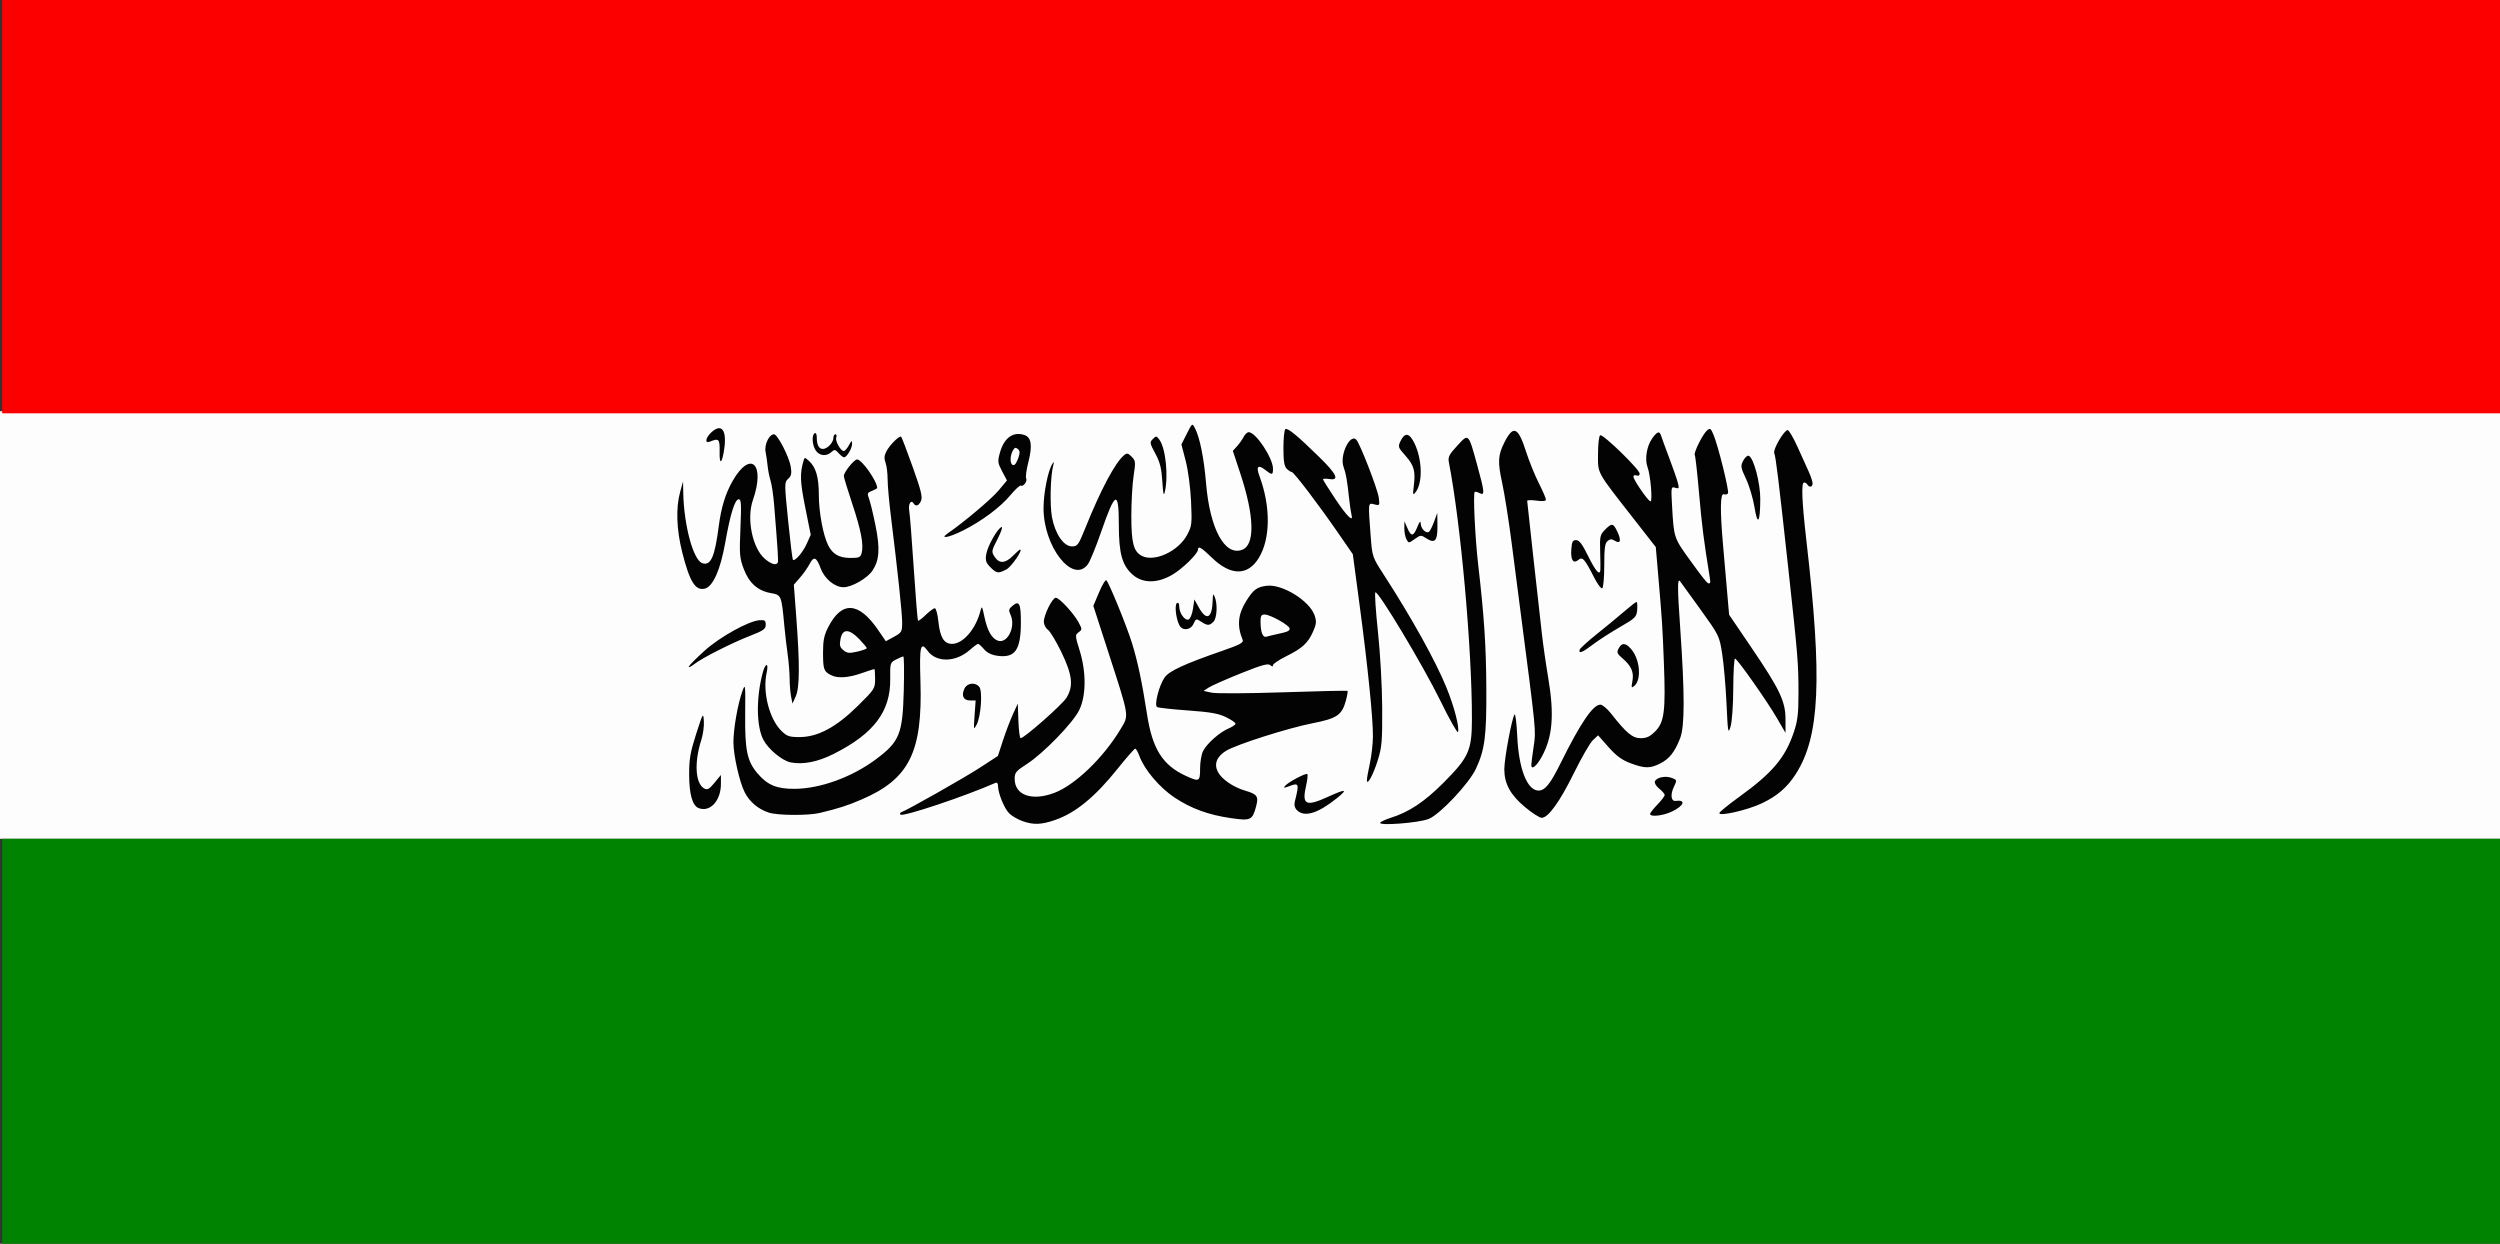 <?xml version="1.0" encoding="UTF-8" standalone="no"?>
<svg
   xmlns:dc="http://purl.org/dc/elements/1.1/"
   xmlns:cc="http://creativecommons.org/ns#"
   xmlns:rdf="http://www.w3.org/1999/02/22-rdf-syntax-ns#"
   xmlns:svg="http://www.w3.org/2000/svg"
   xmlns="http://www.w3.org/2000/svg"
   xmlns:sodipodi="http://sodipodi.sourceforge.net/DTD/sodipodi-0.dtd"
   xmlns:inkscape="http://www.inkscape.org/namespaces/inkscape"
   version="1.1"
   id="svg10"
   width="1200"
   height="597"
   viewBox="0 0 1200 597"
   sodipodi:docname="1200px-Flag_of_the_Somali_National_Movement.svg"
   inkscape:version="1.0.2 (e86c870879, 2021-01-15, custom)">
  <rect x="0" y="0" width="1200" height="597" fill="#333333" stroke="none"/>
  <defs
     id="defs14" />
  <sodipodi:namedview
     pagecolor="#ffffff"
     bordercolor="#666666"
     borderopacity="1"
     objecttolerance="10"
     gridtolerance="10"
     guidetolerance="10"
     inkscape:pageopacity="0"
     inkscape:pageshadow="2"
     inkscape:window-width="1920"
     inkscape:window-height="1001"
     id="namedview12"
     showgrid="false"
     inkscape:pagecheckerboard="true"
     inkscape:zoom="0.51333333"
     inkscape:cx="1079.8064"
     inkscape:cy="398.96638"
     inkscape:window-x="-9"
     inkscape:window-y="-9"
     inkscape:window-maximized="1"
     inkscape:current-layer="g18" />
  <g
     inkscape:groupmode="layer"
     inkscape:label="Image"
     id="g18">
    <g
       id="g22"
       transform="matrix(1,0,0,1.006,1.043,-0.794)">
      <path
         id="path38"
         style="fill:#fdfdfd"
         d="m -2,199 c 0,67.333 0,134.667 0,202 401.333,0 802.667,0 1204,0 0,-68 0,-136 0,-204 -401.333,0 -802.667,0 -1204,0 0,0.667 0,1.333 0,2 z m 573.51,7.305 c 1.041,2.304 1.686,4.822 2.257,7.187 1.021,4.447 1.718,8.962 2.241,13.492 0.061,0.634 0.164,1.592 0.241,2.35 0.18,1.852 0.335,3.985 0.516,5.956 0.723,6.954 1.939,14.01 5.064,20.33 1.772,3.454 4.208,6.859 7.806,8.564 2.579,1.271 5.916,1.087 8.113,-0.865 2.422,-2.002 3.093,-5.28 3.286,-8.264 0.335,-6.156 -0.742,-12.293 -2.122,-18.269 -1.449,-6.22 -3.58,-12.253 -5.979,-18.164 -0.108,-0.56 -0.688,-1.173 -0.487,-1.698 1.962,-2.848 3.898,-5.714 5.91,-8.527 2.685,2.15 4.859,4.884 6.747,7.743 1.505,2.497 2.856,5.135 3.639,7.954 0.378,0.85 -0.26,0.454 -0.728,0.131 -1.44,-0.906 -2.967,-2.262 -4.799,-1.879 -1.5,0.355 -2.167,2.056 -1.881,3.463 0.468,2.842 1.802,5.445 2.489,8.233 2.182,7.917 2.888,16.388 1.072,24.45 -1.065,4.406 -2.983,8.94 -6.743,11.702 -2.041,1.569 -4.796,2.181 -7.278,1.415 -3.989,-1.191 -7.161,-4.092 -10.04,-6.975 -1.977,-2.006 -3.954,-4.012 -5.932,-6.018 -1.565,2.425 -2.929,4.987 -4.658,7.302 -3.319,4.063 -7.715,7.183 -12.471,9.349 -3.496,1.576 -7.713,2.344 -11.299,0.608 -3.771,-1.8 -6.051,-5.583 -7.623,-9.297 -1.457,-3.528 -1.283,-7.426 -1.405,-11.167 -0.091,-4.721 0.019,-9.475 -0.687,-14.156 -0.167,-1.285 -0.781,-2.768 -2.211,-3.007 -1.45,-0.441 -2.852,0.606 -3.402,1.903 -1.501,3.198 -2.523,6.597 -3.732,9.911 -2.025,5.671 -3.831,11.434 -6.275,16.944 -0.856,1.722 -1.724,3.815 -3.694,4.49 -1.915,0.419 -3.677,-0.861 -5.082,-2.005 -3.77,-3.341 -6.318,-7.808 -8.448,-12.312 -1.386,-3.118 -2.023,-6.512 -2.357,-9.891 -0.026,-0.377 -0.097,-1.147 -0.123,-1.675 -0.194,-3.507 -0.028,-7.032 0.482,-10.507 0.054,-0.361 0.166,-1.081 0.262,-1.576 -0.145,5.745 -0.299,11.583 0.997,17.221 0.841,3.754 2.78,7.237 5.556,9.904 1.378,1.418 3.056,3.07 5.208,2.826 1.925,-0.227 3.385,-1.677 4.354,-3.258 1.975,-2.952 2.804,-6.452 4.21,-9.675 3.533,-8.636 7.528,-17.108 12.333,-25.114 1.457,-2.273 2.84,-4.674 4.858,-6.503 0.371,-0.45 0.831,-0.198 1.108,0.196 1.337,1.111 1.375,2.957 1.291,4.55 -0.054,1.131 -0.16,2.182 -0.283,3.232 -0.573,4.509 -1.329,9.002 -1.528,13.551 -0.297,5.65 -0.401,11.35 0.352,16.97 0.516,3.827 2.362,7.767 5.872,9.683 3.525,1.937 7.825,1.418 11.437,0.01 4.599,-1.745 8.866,-4.792 11.291,-9.154 2.886,-5.101 3.386,-11.143 3.195,-16.891 -0.346,-9.544 -2.618,-18.861 -4.517,-28.179 1.128,-2.321 2.105,-4.722 3.414,-6.951 0.061,0.12 0.121,0.24 0.182,0.359 z m -227.676,0.176 c 1.163,0.324 1.562,1.701 1.822,2.748 0.117,0.56 0.169,1.132 0.176,1.703 -1.228,-1.735 -3.678,-1.986 -5.524,-1.197 -0.761,0.386 0.268,-0.695 0.453,-0.985 0.83,-0.914 1.729,-1.997 2.985,-2.271 z m 273.098,0.939 c 2.762,1.567 5.045,3.825 7.404,5.922 4.227,3.966 8.525,7.879 12.383,12.213 0.496,0.583 0.984,1.177 1.404,1.818 -2.605,-0.06 -5.207,-0.231 -7.811,-0.334 4.556,7.028 9.116,14.062 14.086,20.807 0.662,0.946 1.823,1.92 3.035,1.445 1.125,-0.237 1.624,-1.57 1.48,-2.625 -0.438,-3.05 -0.825,-6.11 -1.103,-9.181 -0.474,-4.387 -0.567,-8.86 -1.747,-13.135 -0.148,-0.582 -0.529,-1.054 -0.867,-1.512 -0.392,-2.553 0.107,-5.175 0.873,-7.615 0.528,-1.385 1.185,-2.766 2.18,-3.879 1.575,1.651 2.418,3.839 3.394,5.868 2.338,5.393 4.531,10.861 6.32,16.462 0.585,2.049 1.281,4.14 1.194,6.295 -1.085,-0.859 -2.85,-0.648 -3.549,0.598 -0.8,1.554 -0.527,3.381 -0.551,5.067 0.274,7.021 0.756,14.033 1.131,21.05 7.204,11.646 14.61,23.128 21.432,35.004 5.034,8.795 9.93,17.841 13.97,27.197 2.028,4.819 3.95,9.738 4.893,14.901 -4.614,-9.58 -9.428,-19.075 -14.78,-28.267 -5.855,-9.851 -11.868,-19.613 -18.14,-29.203 -0.927,-1.262 -1.654,-2.729 -2.846,-3.762 -0.446,-0.483 -1.037,-0.41 -1.629,-0.333 -0.555,0.108 -1.464,-0.178 -1.342,0.684 -0.482,1.961 -0.063,3.987 -0.01,5.974 0.957,13.187 2.207,26.35 3.565,39.501 0.397,4.524 0.542,9.071 0.431,13.611 -0.036,1.398 -0.107,3.03 -0.205,4.517 -0.191,2.893 -0.515,5.855 -0.952,8.631 -0.606,3.767 -1.449,7.508 -2.732,11.107 0.416,-6 0.819,-12.008 0.855,-18.024 -0.104,-11.594 -1.193,-23.152 -2.438,-34.671 -1.218,-11.188 -2.832,-22.327 -4.482,-33.458 -0.569,-3.761 -0.974,-7.545 -1.532,-11.306 -0.832,-4.684 -3.738,-8.594 -6.313,-12.465 -5.903,-8.457 -11.816,-16.919 -18.238,-24.994 -2.213,-2.689 -4.401,-5.483 -7.261,-7.521 -1.224,-1.063 -1.186,-2.835 -1.428,-4.314 -0.212,-1.944 -0.354,-3.885 -0.493,-5.892 -0.115,-1.737 -0.211,-3.381 -0.099,-5.16 0.129,-0.295 -0.081,-1.535 0.516,-1.02 z m 240.301,0.705 c 3.026,5.786 5.566,11.814 8.016,17.862 0.637,1.593 1.246,3.198 1.802,4.821 -1.32,-0.659 -3.098,-0.038 -3.58,1.391 -0.632,1.876 -0.388,3.908 -0.461,5.857 0.018,7.19 0.779,14.381 1.64,21.492 1.862,16.45 3.433,32.929 4.262,49.396 0.398,8.202 0.624,16.376 0.368,24.606 -0.064,1.829 -0.143,3.542 -0.275,5.4 -0.306,4.816 -0.975,9.626 -2.381,14.252 -2.44,8.509 -6.573,16.758 -13.117,22.852 -5.509,5.213 -12.545,8.584 -19.858,10.413 -0.36,0.089 -1.099,0.275 -1.612,0.391 -1.54,0.36 -3.091,0.682 -4.657,0.904 4.232,-3.396 8.789,-6.364 12.956,-9.845 4.851,-3.986 9.618,-8.155 13.485,-13.133 4.072,-5.046 7.037,-11.003 8.381,-17.359 1.778,-8.178 1.633,-16.615 1.276,-24.93 -0.418,-7.818 -0.999,-15.625 -1.628,-23.429 -1.037,-11.695 -2.513,-23.344 -3.804,-35.012 -1.593,-13.945 -3.173,-27.918 -5.035,-41.81 -0.158,-1.377 -0.368,-2.982 -0.459,-4.457 -0.136,-1.71 -0.124,-3.549 0.889,-5.019 1.019,-1.791 2.087,-3.597 3.556,-5.061 0.079,0.139 0.158,0.277 0.236,0.416 z m -37.602,0.102 c 1.859,3.849 2.933,8.016 4.072,12.119 1.095,4.329 2.261,8.65 3.026,13.052 0.003,0.496 0.292,1.267 0.049,1.609 -1.84,-0.026 -3.601,1.405 -3.742,3.28 -0.066,2.331 0.235,4.664 0.362,6.992 0.686,9.399 1.457,18.792 2.376,28.171 0.595,7.021 1.02,14.029 1.515,21.058 5.745,8.415 11.683,16.701 17.206,25.265 3.482,5.522 6.997,11.144 9.011,17.399 0.657,2.085 1.074,4.244 1.246,6.424 0.028,0.404 0.093,1.18 0.113,1.729 -3.51,-6.07 -7.532,-11.822 -11.467,-17.62 -2.981,-4.247 -5.854,-8.584 -9.122,-12.618 -0.785,-1.111 -2.536,-1.455 -3.519,-0.423 -1.15,1.21 -1.025,3.034 -1.178,4.586 -0.305,7.467 0.121,14.957 -0.572,22.409 -0.487,-8.787 -0.371,-17.616 -1.389,-26.368 -0.55,-4.833 -1.874,-9.611 -4.274,-13.864 -2.828,-5.059 -6.339,-9.691 -9.688,-14.409 -2.218,-2.989 -4.335,-6.069 -6.797,-8.864 -0.478,-0.498 -1.11,-0.857 -1.817,-0.729 -0.523,0.117 -1.489,-0.344 -1.466,0.483 -0.611,1.668 -0.295,3.459 -0.3,5.192 0.519,15.593 1.607,31.16 2.186,46.751 0.154,5.811 0.361,11.818 -0.269,17.674 -0.394,3.833 -1.448,7.745 -3.975,10.748 -1.581,1.897 -3.337,3.668 -5.268,5.208 -1.683,1.193 -3.866,0.918 -5.816,1.006 -2.744,-0.056 -5.574,0.208 -8.231,-0.62 -2.484,-1 -4.622,-2.697 -6.629,-4.437 -1.71,-1.514 -3.234,-3.225 -4.526,-5.108 -1.071,-1.289 -2.2,-2.764 -3.872,-3.258 -1.972,-0.345 -3.603,1.208 -4.796,2.574 -2.993,3.566 -5.138,7.745 -7.215,11.885 -2.606,5.459 -5.281,10.767 -8.455,15.899 -1.403,2.206 -2.802,4.457 -4.617,6.35 -0.882,0.709 -2.076,1.599 -3.245,1.011 -3.144,-1.257 -5.883,-3.337 -8.471,-5.484 -2.186,-1.892 -4.275,-3.98 -5.76,-6.478 -0.893,-2.09 -0.671,-4.433 -0.754,-6.653 -0.066,-6.005 0.168,-12.027 1.106,-17.966 0.268,-1.761 0.588,-3.514 0.997,-5.248 0.205,2.583 0.192,5.025 0.29,7.596 0.37,5.899 1.448,11.791 3.509,17.342 1.01,2.746 2.686,5.417 5.332,6.83 1.923,1.027 4.336,0.593 5.996,-0.743 2.788,-2.176 4.588,-5.31 6.381,-8.296 3.237,-5.678 5.998,-11.614 9.262,-17.278 2.433,-4.226 4.857,-8.505 7.991,-12.261 0.773,-0.917 1.946,-2.087 3.249,-1.506 2.02,1.068 3.289,3.083 4.614,4.871 2.684,3.764 5.742,7.419 9.714,9.875 2.344,1.494 5.362,1.763 7.944,0.748 4.711,-1.745 7.826,-6.47 8.481,-11.335 0.641,-4.841 0.487,-9.741 0.549,-14.612 0.016,-10.322 -0.21,-20.65 -0.876,-30.951 -0.83,-10.434 -1.575,-20.809 -2.178,-31.248 -0.086,-1.407 -0.173,-2.814 -0.258,-4.221 -7.845,-10.132 -15.609,-20.332 -23.801,-30.188 -1.965,-2.466 -3.887,-5.221 -4.142,-8.465 -0.205,-1.955 -0.113,-4.015 -0.016,-5.869 0.063,-1.275 0.158,-2.615 0.299,-3.972 0.095,-0.699 0.137,-1.534 0.317,-2.136 5.195,4.453 10.184,9.149 14.982,14.027 0.173,0.327 1.173,0.838 0.454,0.987 -1.386,0.478 -2.315,2.022 -1.88,3.461 0.631,2.062 2.088,3.738 3.223,5.539 2.311,3.381 4.623,6.763 6.934,10.145 0.257,-3.58 0.648,-7.154 0.82,-10.738 -0.05,-4.098 -0.888,-8.128 -1.796,-12.107 -0.639,-3.072 -0.75,-6.436 0.756,-9.287 0.712,-1.462 1.639,-2.808 2.626,-4.097 1.974,4.114 3.496,8.426 5.072,12.703 1.019,2.883 2.079,5.928 2.991,8.914 -0.027,0.421 0.71,1.394 0.2,1.463 -1.517,-0.058 -2.577,1.409 -2.636,2.818 -0.201,3.157 0.261,6.31 0.427,9.46 0.188,2.523 0.336,5.192 0.456,7.628 0.037,1.939 0.04,3.941 0.884,5.735 1.63,3.713 4.127,6.952 6.457,10.242 2.422,3.263 4.719,6.64 7.467,9.642 0.927,1.026 2.43,2 3.816,1.283 1.477,-0.71 1.556,-2.57 1.4,-3.994 -0.474,-4.143 -1.491,-8.2 -2.04,-12.333 -1.485,-10.092 -2.611,-20.171 -3.502,-30.309 -0.356,-4.544 -0.762,-9.151 -0.832,-13.754 -0.056,-2.074 0.282,-4.189 1.354,-5.995 0.933,-1.734 1.924,-3.498 3.387,-4.845 0.095,0.168 0.19,0.336 0.285,0.504 z m -93.371,0.281 c 0.589,0.087 0.736,0.875 1.037,1.299 1.879,4.072 3.119,8.4 4.826,12.543 1.804,4.618 3.785,9.169 6.046,13.582 0.385,0.832 0.816,1.66 1.013,2.561 -0.81,0.526 -1.808,-0.068 -2.639,-0.271 -1.854,-0.647 -3.709,-1.294 -5.564,-1.94 0.044,4.392 -0.044,8.795 0.442,13.168 0.593,6.167 1.486,12.301 2.162,18.459 2.127,17.938 3.979,35.913 6.593,53.789 0.466,3.426 1.317,6.8 1.471,10.265 0.353,5.135 0.301,10.445 0.006,15.483 -0.154,3.256 -0.672,6.535 -2.051,9.515 -0.771,1.763 -1.58,3.516 -2.562,5.239 -0.472,0.808 -0.97,1.611 -1.594,2.312 0.194,-2.951 1.131,-5.799 1.239,-8.762 0.423,-6.936 -0.287,-13.878 -0.95,-20.777 -1.546,-14.434 -3.671,-28.798 -5.536,-43.193 -1.435,-10.85 -2.8,-21.721 -4.25,-32.584 -1.058,-8.693 -2.054,-17.418 -4.062,-25.955 -0.863,-4.428 -1.635,-8.75 -1.728,-13.29 -0.05,-3.155 1.757,-5.882 3.164,-8.572 0.652,-1.001 1.172,-2.257 2.28,-2.826 0.214,-0.059 0.439,-0.056 0.658,-0.045 z m -237.834,0.506 c 1.782,0.047 3.057,1.617 3.444,3.243 0.945,3.626 -0.045,7.394 -1.221,10.843 -0.707,2.389 -1.1,4.863 -1.187,7.351 0.04,0.584 -0.721,0.333 -1.056,0.589 -2.537,1.133 -4.291,3.421 -5.918,5.586 -3.243,3.787 -7.253,6.827 -11.324,9.668 -3.403,2.338 -6.973,4.438 -10.706,6.205 4.854,-3.564 9.356,-7.59 13.7,-11.754 3.488,-3.423 6.932,-6.89 10.403,-10.33 -1.155,-2.01 -2.527,-3.904 -3.521,-6.001 -1.763,-4.315 -0.869,-9.627 2.231,-13.112 1.302,-1.43 3.177,-2.442 5.153,-2.288 z m -118.447,0.365 c 1.278,0.961 1.952,2.499 2.776,3.83 2.008,3.705 3.783,7.579 4.861,11.664 0.448,1.355 -0.757,2.388 -1.404,3.425 -1.784,2.444 -1.619,5.607 -1.482,8.475 0.564,9.14 1.52,18.258 2.866,27.316 0.318,1.573 0.404,3.25 1.13,4.7 0.679,1.261 2.505,1.392 3.531,0.479 1.74,-1.575 2.792,-3.74 3.901,-5.772 1.167,-2.386 2.399,-4.83 2.775,-7.488 0.007,-2.421 -0.515,-4.811 -0.855,-7.201 -0.9,-5.928 -2.394,-11.76 -3.024,-17.729 -0.344,-2.864 -0.018,-5.755 0.653,-8.547 0.062,-0.757 0.288,-1.104 0.755,-0.331 2.212,2.723 3.993,5.976 4.298,9.527 0.437,4.459 0.072,8.954 0.527,13.414 0.51,5.691 1.49,11.463 4.005,16.644 1.275,2.567 3.179,5.018 5.952,6.04 3.154,1.403 7.082,1.93 10.151,0.033 2.524,-1.507 3.613,-4.653 3.198,-7.475 -1.309,-7.69 -3.358,-15.254 -5.99,-22.596 -1.21,-3.311 -2.677,-6.593 -3.147,-10.113 1.258,-2.267 2.974,-4.244 4.715,-6.15 3.062,2.643 5.841,5.821 7.277,9.652 0.213,0.797 0.599,1.746 0.213,2.531 -1.268,0.312 -2.602,1.023 -2.979,2.373 -0.542,1.963 0.243,3.972 0.704,5.874 0.836,2.955 1.874,5.864 2.296,8.92 0.644,3.743 1.024,7.529 1.205,11.322 0.028,0.737 0.062,1.768 0.013,2.622 -0.083,2.858 -1.378,5.554 -3.035,7.83 -3.01,3.822 -7.805,6.387 -12.723,6.24 -2.263,-0.069 -4.568,-0.951 -5.986,-2.778 -1.9,-2.194 -3.03,-4.916 -3.898,-7.653 -0.48,-1.469 -1.998,-2.693 -3.594,-2.27 -2.018,0.591 -3.104,2.586 -4.193,4.225 -1.499,2.543 -3.118,5.062 -5.27,7.107 -1.685,1.898 -1.466,4.608 -1.309,6.961 0.644,6.623 1.002,13.341 1.348,19.939 0.244,5.019 0.464,10.045 0.596,15.016 0.06,2.189 0.092,4.381 0.008,6.57 -0.015,0.366 -0.059,1.142 -0.112,1.662 -0.11,1.117 -0.298,2.235 -0.689,3.291 -0.515,-4.68 -0.76,-9.387 -1.26,-14.069 -0.954,-9.716 -2.171,-19.404 -3.058,-29.126 -0.125,-1.28 -0.25,-2.56 -0.375,-3.84 -3.684,-0.87 -7.62,-1.172 -10.939,-3.145 -3.463,-1.993 -5.524,-5.594 -7.111,-9.132 -1.193,-2.348 -1.612,-4.989 -1.611,-7.601 -0.058,-5.051 0.155,-10.193 0.292,-15.183 0.049,-2.337 0.26,-4.67 0.285,-7.006 -0.052,-1.533 -0.435,-3.445 -2.068,-4.027 -1.38,-0.396 -2.705,0.561 -3.323,1.751 -1.575,2.943 -2.301,6.244 -3.108,9.458 -1.765,7.579 -2.733,15.358 -5.162,22.774 -0.854,2.628 -2.167,5.153 -4.206,7.06 -0.749,0.686 -1.447,1.592 -2.42,1.928 -1.402,-0.851 -2.463,-2.197 -3.349,-3.56 -1.048,-1.694 -1.834,-3.534 -2.52,-5.399 -0.189,-0.514 -0.47,-1.337 -0.669,-1.982 -2.587,-8.376 -3.47,-17.209 -3.221,-25.95 0.434,6.575 1.297,13.21 3.576,19.427 0.951,2.638 2.38,5.117 4.386,7.095 0.952,1.11 2.551,1.871 3.969,1.195 1.339,-0.705 2.499,-1.795 3.344,-3.047 1.424,-2.454 1.806,-5.329 2.434,-8.055 1.087,-5.303 1.905,-10.658 3.021,-15.955 1.408,-5.903 3.461,-11.784 7.021,-16.755 1.219,-1.557 2.584,-3.263 4.561,-3.837 1.011,-0.26 2.131,0.503 2.18,1.568 0.574,3.398 0.054,6.906 -0.901,10.188 -2.362,6.548 -2.461,13.746 -1.117,20.524 0.902,4.206 2.326,8.503 5.267,11.743 1.465,1.633 3.534,2.653 5.719,2.84 1.235,0.17 2.844,0.174 3.584,-1 0.684,-1.275 0.334,-2.802 0.373,-4.187 -0.425,-9.021 -1.26,-18.02 -2.159,-27.004 -0.461,-4.025 -0.785,-8.08 -1.614,-12.051 -0.767,-3.489 -1.711,-6.94 -2.438,-10.437 -0.392,-1.669 0.282,-3.31 1.116,-4.726 0.416,-0.723 0.828,-1.482 1.441,-2.057 z m 304.975,1.199 c 2.84,3.312 4.058,7.702 4.52,11.963 0.194,1.977 0.193,3.978 -0.061,5.949 -0.079,-4.113 -1.705,-8.206 -4.68,-11.082 -1.252,-1.267 -2.875,-2.785 -2.57,-4.752 0.236,-1.222 1.092,-2.184 1.87,-3.107 0.307,0.343 0.613,0.686 0.92,1.029 z m 27.916,0.723 c 1.975,5.281 3.403,10.746 4.973,16.156 0.655,2.361 1.366,4.712 1.842,7.118 -1.561,-0.393 -3.122,-0.786 -4.684,-1.18 0.024,7.027 -0.145,14.064 0.398,21.078 0.419,6.379 1.381,12.748 2.06,19.069 1.18,10.366 2.26,20.634 2.644,31.062 0.387,10.316 0.349,20.791 0.335,31.176 -0.075,7.198 -0.02,14.438 -1.09,21.574 -0.652,4.383 -2.179,8.653 -4.702,12.313 -0.755,1.148 -1.715,2.41 -2.483,3.382 -0.909,1.138 -1.77,2.175 -2.749,3.31 -3.662,4.126 -7.18,8.524 -11.8,11.633 -4.258,2.862 -9.465,3.58 -14.446,4.159 -2.841,0.325 -5.682,0.725 -8.544,0.781 2.771,-1.071 5.722,-1.62 8.433,-2.861 7.702,-3.243 13.999,-8.94 19.89,-14.724 4.434,-4.413 8.986,-8.988 11.574,-14.78 2.614,-5.858 2.684,-12.41 2.652,-18.71 -0.203,-11.206 -0.896,-22.396 -1.547,-33.583 -0.763,-11.974 -1.502,-23.954 -2.726,-35.892 -1.869,-16.709 -3.761,-33.427 -6.567,-50.01 -0.195,-1.199 -0.39,-2.399 -0.584,-3.598 2.341,-2.548 4.639,-5.137 7.064,-7.605 l 0.039,0.092 z m -148.615,0.062 c 1.322,1.957 1.674,4.374 2.066,6.656 0.076,0.508 0.148,1.074 0.195,1.519 0.087,0.677 0.149,1.204 -0.151,0.332 -0.977,-2.451 -2.49,-4.726 -2.968,-7.351 -0.106,-0.537 0.449,-0.906 0.757,-1.266 l 0.068,0.073 z m -123.738,0.582 c 2.71,5.668 4.917,11.562 7.043,17.469 0.898,2.679 1.932,5.34 2.437,8.127 -0.103,0.968 -0.428,1.917 -0.904,2.764 -0.979,-0.559 -2.049,-1.321 -3.232,-0.9 -1.284,0.456 -1.731,1.925 -1.713,3.178 -0.01,4.512 0.499,9.005 0.78,13.504 0.79,10.506 1.561,21.039 2.165,31.507 0.181,2.929 0.158,5.95 1.137,8.75 0.404,1.247 1.86,2.046 3.095,1.488 1.777,-0.761 3.311,-2.248 4.641,-3.471 0.559,-0.526 1.144,-1.028 1.781,-1.457 0.451,2.731 0.092,5.532 0.643,8.255 0.478,2.965 1.83,6.074 4.591,7.559 2.485,1.426 5.599,0.719 7.884,-0.771 3.972,-2.563 6.734,-6.617 8.714,-10.835 0.214,-0.26 0.485,-1.481 0.623,-1.142 0.402,2.4 0.944,4.825 2.223,6.931 1.452,2.494 3.803,4.899 6.846,5.09 2.294,0.178 4.607,-1.133 5.543,-3.254 1.424,-3.126 1.046,-6.678 0.731,-9.995 -0.061,-1.208 -0.373,-2.492 0.021,-3.659 0.413,-0.468 0.977,-0.765 1.488,-1.111 0.916,2.305 0.796,4.851 0.827,7.287 -0.121,3.735 -0.383,7.526 -1.495,11.114 -0.989,2.759 -4.014,4.601 -6.926,4.224 -3.102,-0.295 -5.678,-2.266 -7.879,-4.321 -1.159,-1.017 -2.318,-2.035 -3.476,-3.052 -1.406,1.486 -2.626,3.16 -4.173,4.504 -2.748,2.097 -6.026,3.515 -9.425,4.134 -2.779,0.408 -5.658,-0.472 -7.968,-2.008 -0.701,-0.408 -1.075,-1.106 -1.401,-1.811 -0.772,-1.378 -2.461,-2.494 -4.055,-1.863 -1.437,0.861 -1.467,2.695 -1.572,4.178 -0.337,8.062 0.574,16.12 0.222,24.184 -0.018,0.835 -0.066,1.528 -0.109,2.419 -0.319,5.81 -1.148,11.793 -2.931,17.242 -0.256,0.777 -0.479,1.411 -0.794,2.224 -2.296,6.049 -6.273,11.44 -11.412,15.377 -5.4,4.217 -11.794,6.886 -18.163,9.269 -7.915,2.834 -16.13,5.068 -24.545,5.652 -5.678,0.353 -11.597,-0.31 -16.692,-2.988 -3.948,-2.082 -6.591,-5.914 -8.372,-9.898 -1.443,-3.142 -2.621,-6.46 -2.841,-9.937 -0.128,-1.424 -0.186,-2.83 -0.228,-4.138 -0.115,-5.183 -0.132,-10.369 -0.039,-15.553 0.017,-0.499 0.034,-1.275 0.062,-1.759 0.114,-3.237 0.524,-6.486 1.569,-9.564 -0.95,8.595 -0.895,17.431 1.34,25.834 1.416,5.232 4.007,10.391 8.402,13.731 3.978,3.029 9.118,3.832 13.992,3.927 11.587,0.274 23.106,-3.075 33.138,-8.779 6.389,-3.649 12.196,-8.379 16.87,-14.074 2.576,-3.124 4.038,-7.022 4.624,-11 0.909,-6.055 0.923,-12.196 1.115,-18.303 0.024,-3.327 0.247,-6.687 -0.269,-9.987 -0.212,-1.544 -1.247,-3.233 -2.954,-3.304 -1.789,-0.091 -3.256,1.173 -4.609,2.176 -1.843,1.531 -2.045,4.099 -2.045,6.328 0.051,3.318 0.263,6.678 -0.473,9.945 -0.815,4.007 -2.503,7.826 -4.973,11.089 -3.44,4.649 -7.815,8.54 -12.534,11.851 -0.932,0.649 -2.091,1.416 -3.145,2.058 -5.626,3.408 -11.78,6.223 -18.353,7.094 -3.289,0.434 -6.769,0.096 -9.69,-1.575 -4.449,-2.418 -8.085,-6.37 -10.062,-11.038 -1.156,-3.078 -0.977,-6.434 -1.061,-9.666 -0.048,-4 0.087,-8.006 0.573,-11.979 -0.034,6.021 1.15,12.22 4.476,17.329 1.845,3.029 4.529,5.776 8.042,6.73 4.252,1.184 8.841,0.868 13.003,-0.534 6.817,-2.27 12.857,-6.376 18.35,-10.928 3.539,-3.053 7.151,-6.17 9.711,-10.127 1.674,-2.546 2.441,-5.616 2.298,-8.65 0.115,-1.448 -0.461,-3.16 -1.983,-3.613 -1.814,-0.53 -3.68,0.222 -5.447,0.625 -3.344,0.867 -6.618,2.024 -10.007,2.706 -1.924,0.378 -3.592,-0.916 -5.27,-1.629 -0.612,-0.299 -1.224,-0.598 -1.836,-0.896 -0.095,-3.826 -0.33,-7.575 -0.279,-11.375 0.029,-3.56 0.587,-7.276 2.672,-10.258 1.469,-2.068 3.118,-4.062 5.125,-5.629 1.181,-0.966 2.854,-1.312 4.262,-0.64 2.72,1.205 4.885,3.337 7.009,5.365 2.335,2.336 4.584,4.809 6.198,7.712 0.655,1.06 1.31,2.12 1.965,3.18 2.723,-1.444 5.545,-2.713 8.195,-4.289 1.494,-0.875 2.412,-2.569 2.273,-4.303 -0.103,-1.899 -0.462,-3.83 -0.623,-5.639 -0.646,-6.006 -1.074,-12.033 -1.791,-18.031 -1.572,-14.414 -3.535,-28.844 -4.889,-43.213 -0.237,-2.715 -0.433,-5.659 -0.701,-8.462 -0.159,-2.099 -0.497,-4.181 -0.654,-6.262 0.009,-1.9 1.571,-3.258 2.662,-4.642 0.733,-0.815 1.49,-1.628 2.395,-2.256 0.079,0.152 0.159,0.305 0.238,0.457 z m -31.152,0.967 c -0.033,0.399 0.709,1.202 -0.015,1.135 -0.431,0.046 -0.904,0.278 -1.251,0.433 0.456,-0.519 0.874,-1.072 1.246,-1.654 z m 87.623,0.094 c -2.104,0.162 -3.423,2.176 -4.123,3.969 -0.761,1.906 -0.92,4.397 0.65,5.949 1.113,1.174 3.131,0.886 4.061,-0.372 1.3,-1.627 1.843,-3.731 2.166,-5.753 0.22,-1.427 -0.286,-3.219 -1.812,-3.674 -0.293,-0.119 -0.629,-0.131 -0.941,-0.119 z m -81.551,3.254 c -0.444,0.657 -1.527,0.904 -2.213,0.502 -0.368,-0.534 0.641,-0.134 0.937,-0.305 0.472,-0.064 0.937,-0.201 1.362,-0.417 -0.029,0.074 -0.057,0.147 -0.086,0.221 z m -10.113,0.316 c -0.213,0.286 -1.44,0.318 -1.085,0.223 0.242,0.06 1.398,-0.411 1.085,-0.223 z m 442.705,3.154 c 1.883,3.604 2.887,7.598 3.664,11.568 0.631,3.569 1.024,7.205 0.83,10.833 -0.902,-5.62 -2.644,-11.118 -5.304,-16.158 -0.508,-1.108 -1.259,-2.399 -0.567,-3.602 0.397,-0.903 0.819,-1.856 1.377,-2.641 z m -150.029,32.846 c 0.01,1.832 -0.739,3.706 -2.258,4.797 -0.577,-0.241 -1.16,-0.592 -1.674,-0.889 2.121,-0.581 3.24,-2.722 3.916,-4.648 0.005,0.247 0.01,0.493 0.016,0.74 z m 84.52,0.6 c 1.09,1.121 1.654,2.648 2.258,4.066 0.407,0.674 -0.613,0.207 -0.979,0.215 -1.568,-0.322 -3.525,-0.683 -4.757,0.627 -0.294,0.19 -0.607,0.975 -0.687,0.928 -0.044,-1.877 1.418,-3.231 2.56,-4.532 0.479,-0.487 0.97,-1.024 1.606,-1.303 z m -92.059,0.852 c 0.032,0.324 0.706,1.055 0.416,1.067 -0.28,-0.202 -1.372,0.271 -0.969,-0.261 0.203,-0.162 0.411,-1.411 0.553,-0.806 z m -5.227,2.33 c 0.423,0.319 0.913,0.585 1.449,0.629 -0.342,0.184 -0.965,1.123 -1.125,0.378 -0.094,-0.252 -0.413,-0.965 -0.324,-1.007 z m 80.561,3.471 c 1.924,2.071 3.119,4.685 4.45,7.15 -0.111,-0.061 -0.629,-0.705 -0.986,-0.896 -1.223,-0.953 -2.984,-0.574 -4.04,0.45 -0.422,0.347 -0.168,-0.876 -0.25,-1.228 0.033,-1.867 0.169,-3.764 0.733,-5.554 l 0.076,0.065 z m -281.705,4.76 c -0.208,1.977 0.659,4.179 2.556,5.026 2.246,1.178 4.962,0.511 7.022,-0.75 -1.686,2.081 -4.449,3.473 -7.152,2.974 -1.045,-0.217 -1.454,-1.363 -2.018,-2.142 -0.995,-1.633 -0.986,-3.67 -0.377,-5.438 -0.01,0.11 -0.021,0.22 -0.031,0.33 z m 291.703,11.215 c 0.517,0.323 1.039,0.421 1.572,0.07 0.678,-0.425 0.261,0.727 0.336,1.12 -0.032,0.736 -0.1,1.472 -0.246,2.194 -0.68,-1.124 -1.256,-2.307 -1.863,-3.471 0.067,0.029 0.134,0.057 0.201,0.086 z m -235.457,5.809 c 3.531,7.515 6.609,15.238 9.426,23.046 1.774,4.781 3.007,9.735 4.075,14.714 1.655,7.313 2.842,14.718 4.204,22.087 1.202,5.975 2.307,12.055 4.809,17.652 1.859,4.238 5.165,7.719 9.069,10.149 3.15,1.99 6.577,3.486 10.081,4.732 1.7,0.646 3.399,1.292 5.098,1.938 -0.298,-3.014 -0.765,-6.015 -0.947,-9.037 -0.098,-4.586 2.369,-8.838 5.655,-11.882 3.118,-3.009 7.02,-4.983 10.862,-6.892 1.152,-0.588 2.305,-1.175 3.457,-1.763 -2.294,-1.441 -4.482,-3.062 -6.85,-4.38 -4.082,-1.955 -8.613,-2.702 -13.063,-3.287 -5.029,-0.653 -10.106,-0.659 -15.168,-0.715 -1.827,-0.121 -3.766,-0.001 -5.47,-0.765 -0.517,-0.482 -0.18,-1.34 -0.153,-1.96 0.826,-3.888 1.912,-7.992 4.767,-10.923 1.498,-1.523 3.471,-2.441 5.327,-3.444 0.324,-0.151 1.045,-0.511 1.521,-0.742 8.465,-3.974 17.376,-6.867 26.263,-9.723 1.312,-0.488 2.742,-0.802 3.936,-1.516 0.673,-0.701 0.843,-1.744 0.45,-2.633 -0.634,-1.777 -2.199,-3.115 -2.446,-5.05 -0.648,-3.792 0.566,-7.643 2.243,-11.015 1.784,-3.373 4.267,-6.635 7.797,-8.293 1.963,-0.918 4.257,-0.834 6.234,-0.008 3.557,1.418 7.008,3.134 10.242,5.188 2.842,1.898 5.772,4.22 6.853,7.598 0.983,3.248 -0.417,6.629 -2.138,9.361 -2.236,3.116 -5.36,5.487 -8.61,7.465 -1.756,1.052 -3.649,1.854 -5.625,2.381 -1.262,0.493 -2.495,1.348 -3.023,2.641 -1.824,-0.274 -3.619,0.429 -5.366,0.862 -7.133,2.154 -14.101,4.832 -20.951,7.757 -2.377,1.115 -4.899,2.046 -6.985,3.673 -0.867,0.655 -0.93,1.782 -1.191,2.749 0.829,0.527 1.613,1.236 2.658,1.186 5.721,0.281 11.454,0.202 17.181,0.224 13.429,0.018 26.855,-0.305 40.284,-0.327 3.006,0.07 6.058,-0.042 9.013,0.596 0.681,0.05 -0.029,0.792 -0.09,1.156 -1.066,2.031 -2.006,4.132 -3.139,6.126 -1.016,1.503 -2.975,1.778 -4.583,2.281 -3.063,0.782 -6.037,1.367 -9.16,2.043 -9.699,2.087 -19.207,4.993 -28.567,8.267 -4.219,1.556 -8.502,3.034 -12.448,5.216 -2.302,1.397 -4.204,3.675 -4.787,6.342 -0.45,2.923 1.304,5.621 3.228,7.651 3.399,3.541 7.858,5.853 12.443,7.47 1.395,0.631 3.016,1.109 3.979,2.373 0.531,1.295 -0.092,2.708 -0.41,3.984 -0.478,1.466 -0.948,3.39 -2.653,3.845 -2.425,0.57 -4.936,0.042 -7.361,-0.273 -9.796,-1.562 -19.617,-4.484 -27.791,-10.274 -6.159,-4.3 -11.044,-10.263 -14.456,-16.927 -1.435,-2.688 -2.871,-5.376 -4.306,-8.064 -3.461,4.372 -6.756,8.879 -10.373,13.126 -5.505,6.29 -11.483,12.191 -18.017,17.413 -2.769,2.219 -5.775,4.239 -9.204,5.273 -4.86,1.533 -10.132,2.068 -15.145,0.999 -3.803,-0.773 -7.056,-3.437 -8.814,-6.861 -1.205,-2.182 -1.668,-4.647 -2.107,-7.071 -0.396,-1.508 -0.713,-3.382 -2.212,-4.184 -1.18,-0.499 -2.375,0.229 -3.493,0.592 -3.558,1.422 -7.04,3.034 -10.659,4.305 -8.405,3.078 -16.877,5.982 -25.439,8.594 9.462,-5.154 18.847,-10.456 28.073,-16.02 3.791,-2.361 7.612,-4.723 11.038,-7.601 1.552,-1.328 2.98,-3 3.281,-5.089 1.409,-5.034 3.409,-9.883 5.512,-14.661 -0.032,2.715 -0.418,5.469 0.094,8.158 0.252,1.5 1.657,2.771 3.221,2.535 1.75,-0.334 3.126,-1.604 4.545,-2.601 5.332,-4.188 10.345,-8.782 15.07,-13.642 1.924,-2.045 3.998,-4.132 4.843,-6.888 1.268,-3.586 0.808,-7.554 -0.525,-11.051 -2.079,-5.657 -4.721,-11.118 -7.896,-16.242 -1.041,-1.604 -2.142,-3.257 -3.783,-4.303 -0.453,-0.411 -0.987,-1.005 -0.622,-1.652 0.99,-3.288 2.478,-6.422 4.221,-9.375 0.227,-0.775 0.744,-0.487 1.198,-0.053 3.728,2.969 6.616,6.852 9.134,10.863 0.335,0.553 0.675,1.107 0.945,1.695 -1.512,0.303 -3.08,1.335 -3.242,2.992 -0.14,1.613 0.892,2.996 1.311,4.496 2.543,7.173 3.884,14.884 3.136,22.494 -0.364,3.735 -1.451,7.453 -3.616,10.555 -3.769,5.601 -8.487,10.499 -13.452,15.047 -3.236,2.965 -6.749,5.61 -10.437,7.985 -2.092,1.518 -4.468,2.938 -5.711,5.293 -1.317,2.715 -0.289,5.945 1.431,8.232 1.567,2.088 3.878,3.728 6.533,3.967 4.248,0.435 8.574,-0.026 12.69,-1.13 5.195,-1.716 9.717,-4.974 13.852,-8.48 8.492,-7.357 15.452,-16.37 21.024,-26.099 0.597,-1.01 1.194,-2.02 1.791,-3.03 -1.818,-6.637 -3.616,-13.28 -5.73,-19.831 -2.836,-9.262 -6.163,-18.37 -8.812,-27.69 -0.506,-1.963 -1.18,-3.911 -1.399,-5.93 0.435,-2.664 1.589,-5.151 2.725,-7.579 0.296,-0.589 0.604,-1.172 0.933,-1.743 0.222,0.443 0.444,0.887 0.666,1.33 z m 253.578,8.938 c 0.008,1.067 0.403,2.415 -0.596,3.178 -2.432,2.055 -5.352,3.411 -8.033,5.101 -3.287,1.982 -6.532,4.033 -9.717,6.174 5.677,-4.358 11.276,-8.828 16.59,-13.626 0.54,-0.456 1.1,-0.891 1.695,-1.273 0.02,0.148 0.04,0.297 0.061,0.445 z m -202.088,0.52 c 0.391,1.588 0.146,3.404 -1.07,4.583 -1.008,1.103 -2.969,1.882 -4.202,0.685 -0.41,-0.34 0.686,0.373 0.984,0.3 1.649,0.317 3.04,-1.095 3.454,-2.585 0.411,-1.197 0.566,-2.462 0.691,-3.716 0.048,0.244 0.095,0.488 0.143,0.732 z m -8.752,0.25 c 0.723,1.552 1.454,3.168 2.695,4.385 -1.333,-0.954 -3.191,-0.437 -4.2,0.747 -1.113,1.055 -1.748,2.624 -3.105,3.402 -1.147,-0.673 -1.989,-1.823 -2.603,-2.989 -0.411,-0.786 0.266,0.207 0.574,0.336 1.788,1.371 4.592,0.438 5.468,-1.568 0.739,-1.461 0.823,-3.128 0.979,-4.727 0.064,0.139 0.128,0.277 0.191,0.416 z m -4.607,8.533 -0.018,-0.004 z m 37.217,-7.311 c -1.734,0.039 -3.121,1.546 -3.285,3.227 -0.311,2.726 0.47,5.418 0.813,8.105 0.136,0.854 0.273,1.708 0.41,2.561 4.363,-0.815 8.859,-1.192 13.035,-2.783 1.407,-0.535 3.078,-1.562 3.035,-3.264 0.007,-1.601 -1.599,-2.398 -2.771,-3.145 -2.846,-1.654 -5.743,-3.287 -8.866,-4.359 -0.766,-0.232 -1.568,-0.397 -2.371,-0.342 z m -240.93,5.123 c 0.15,0.874 0.362,1.85 0.279,2.689 -5.391,1.819 -10.609,4.108 -15.815,6.393 -3.357,1.487 -6.644,3.127 -9.866,4.884 3.651,-3.024 7.341,-6.081 11.588,-8.244 4.262,-2.234 8.637,-4.334 13.259,-5.714 0.144,0.029 0.578,-0.284 0.555,-0.009 z m 40.17,3.045 c -1.615,-0.036 -3.064,1.174 -3.382,2.745 -0.515,2.367 -0.606,4.854 -0.194,7.245 0.341,1.912 2.288,2.966 4.078,3.132 3.062,0.383 6.148,-0.575 8.73,-2.196 1.089,-0.604 2.179,-1.209 3.268,-1.813 -1.92,-2.031 -3.689,-4.211 -5.717,-6.135 -1.897,-1.599 -4.183,-3.149 -6.783,-2.979 z m 374.387,9.051 c 2.638,2.822 4.656,6.325 5.26,10.175 0.311,1.606 0.026,3.278 -0.803,4.688 -0.008,-0.313 0.093,-0.975 0.123,-1.41 0.227,-1.994 -0.156,-4.13 -1.524,-5.667 -1.572,-1.995 -3.844,-3.403 -5.108,-5.642 -0.342,-0.746 0.558,-1.318 0.977,-1.81 0.376,-0.237 0.731,-1.058 1.076,-0.334 z M 465.346,328.023 c 1.214,0.209 2.317,1.069 2.637,2.291 0.64,1.813 0.76,3.766 0.725,5.674 -0.493,-1.47 -2.141,-2.068 -3.58,-1.98 -0.871,0.024 -2.233,-0.009 -2.317,-1.153 -0.082,-1.558 0.535,-3.138 1.482,-4.357 0.266,-0.296 0.638,-0.535 1.053,-0.475 z m -131.043,24.031 c -0.519,3.034 -1.51,5.973 -1.844,9.043 -0.507,4.124 -0.717,8.399 0.373,12.449 0.585,2.013 1.899,3.902 3.756,4.92 1.73,0.915 3.82,0.124 5.082,-1.215 0.799,-0.749 1.448,-1.635 2.115,-2.498 -0.321,2.82 -1.241,5.651 -2.954,7.939 -1.154,1.445 -3.048,2.77 -4.97,2.1 -2.033,-0.778 -3.664,-2.675 -3.954,-4.859 -0.419,-2.394 -0.475,-4.83 -0.615,-7.251 -0.03,-0.875 -0.084,-2.036 -0.097,-3.022 -0.093,-4.105 0.221,-8.262 1.514,-12.183 0.547,-1.916 1.109,-3.828 1.643,-5.748 -0.017,0.108 -0.034,0.216 -0.051,0.324 z m 290.916,19.947 c 0.153,0.355 -0.116,1.024 -0.172,1.492 -0.515,2.616 -1.602,5.181 -1.461,7.885 0.179,2.322 2.399,4.377 4.773,4.021 2.762,-0.383 5.276,-1.701 7.831,-2.743 0.276,-0.088 1.612,-0.768 1.065,-0.389 -3.084,2.165 -6.374,4.125 -9.962,5.321 -1.513,0.498 -3.297,0.219 -4.551,-0.758 -0.67,-1.096 -0.403,-2.483 -0.378,-3.708 0.137,-2.341 0.775,-4.76 0.099,-7.066 -0.248,-0.812 -0.933,-1.502 -1.645,-1.83 1.406,-0.839 2.819,-1.759 4.4,-2.225 z m 173.814,1.029 c 0.93,0.057 1.91,0.142 2.75,0.559 -0.848,2.369 -2.406,4.532 -2.652,7.086 -0.148,1.579 1.121,3.013 2.668,3.199 0.884,0.193 1.812,0.041 2.688,0.227 -1.665,2.129 -4.323,3.139 -6.834,3.891 -1.417,0.382 -2.868,0.82 -4.352,0.719 1.142,-2.319 3.474,-3.762 4.711,-6.027 1.078,-1.641 1.103,-3.912 -0.119,-5.487 -0.903,-1.328 -2.343,-2.225 -3.443,-3.305 1.341,-0.806 3.058,-0.87 4.584,-0.861 z" />
      <path
         style="fill:#fc0000"
         d="M 0,99 V 0 h 600 600 v 99 99 H 600 0 Z"
         id="path30" />
      <path
         style="fill:#008300"
         d="m 0,499 v -98 h 600 600 v 98 98 H 600 0 Z"
         id="path28" />
      <path
         style="fill:#030303"
         d="m 489.655,392.541 c -2.115,-0.754 -4.904,-2.366 -6.199,-3.583 C 481.075,386.721 478,379.258 478,375.715 c 0,-1.169 -0.492,-1.713 -1.25,-1.38 -14.548,6.392 -44.451,16.329 -45.556,15.138 -0.382,-0.411 -0.228,-0.916 0.342,-1.122 3.092,-1.12 30.211,-16.389 37.684,-21.217 l 8.719,-5.634 2.471,-7.5 c 1.359,-4.125 3.51,-9.75 4.781,-12.5 l 2.31,-5 0.29,8.25 c 0.16,4.537 0.645,8.25 1.078,8.25 1.714,0 19.954,-15.978 21.977,-19.25 3.474,-5.622 2.892,-10.879 -2.41,-21.773 -2.511,-5.158 -5.436,-9.989 -6.5,-10.734 C 500.871,300.497 500,298.799 500,297.47 500,294.168 504.087,286 505.739,286 c 1.71,0 8.657,7.477 10.983,11.821 1.708,3.189 1.707,3.373 -0.03,4.653 -1.735,1.278 -1.715,1.63 0.489,8.679 3.213,10.273 3.155,21.484 -0.146,28.347 -2.94,6.112 -17.269,20.787 -25.285,25.897 -5.131,3.27 -5.75,4.026 -5.75,7.023 0,7.818 8.291,10.725 19.042,6.678 9.996,-3.763 23.605,-16.796 31.827,-30.481 4.067,-6.77 4.324,-5.19 -6.011,-36.931 l -7.103,-21.815 2.761,-6.496 c 1.519,-3.573 3.103,-6.131 3.52,-5.685 1.405,1.502 9.711,21.74 12.235,29.811 2.763,8.838 4.897,18.86 7.239,34 2.578,16.662 7.505,24.427 18.733,29.524 6.397,2.904 6.756,2.714 6.756,-3.574 0,-3.052 0.652,-6.811 1.449,-8.352 1.859,-3.595 7.964,-8.956 12.228,-10.737 1.827,-0.764 3.323,-1.792 3.323,-2.286 0,-0.494 -2.065,-1.897 -4.589,-3.119 -3.588,-1.737 -7.57,-2.433 -18.25,-3.188 -7.513,-0.532 -14.168,-1.26 -14.788,-1.618 -1.511,-0.873 0.922,-10.352 3.636,-14.163 2.176,-3.056 9.404,-6.378 27.295,-12.544 8.801,-3.034 10.679,-4.022 10.135,-5.334 -2.807,-6.759 -2.289,-12.218 1.769,-18.646 3.373,-5.344 4.993,-6.547 9.655,-7.172 7.497,-1.006 20.818,7.18 23.141,14.219 0.941,2.852 0.81,4.112 -0.803,7.7 -2.443,5.434 -5.139,7.88 -12.95,11.75 -3.438,1.703 -6.25,3.589 -6.25,4.191 0,0.772 -0.404,0.759 -1.371,-0.043 -1.059,-0.879 -4.299,0.035 -14.25,4.019 -7.083,2.836 -13.966,5.868 -15.294,6.738 l -2.415,1.582 3.915,0.84 c 2.172,0.466 17.475,0.385 34.372,-0.182 16.752,-0.562 30.619,-0.861 30.816,-0.664 0.197,0.197 -0.137,2.196 -0.742,4.443 -1.915,7.111 -4.226,8.687 -16.157,11.014 -11.782,2.299 -36.665,10.193 -41.453,13.151 -4.455,2.752 -5.825,6.271 -3.894,10.004 1.829,3.537 7.38,7.325 13.235,9.03 5.696,1.659 6.407,2.699 5.12,7.484 -1.755,6.523 -2.597,6.927 -11.76,5.631 -11.062,-1.564 -19.432,-4.592 -27.487,-9.943 -7.174,-4.766 -14.458,-13.356 -16.787,-19.798 -0.687,-1.901 -1.584,-3.457 -1.991,-3.457 -0.408,0 -4.173,4.266 -8.367,9.48 -10.888,13.537 -20.238,21.164 -30.108,24.56 -6.629,2.281 -10.398,2.401 -15.727,0.501 z M 611.5,303.455 c 5.573,-1.19 6.5,-1.586 6.486,-2.772 C 617.967,299.186 608.666,294 605.999,294 c -1.592,0 -1.997,0.662 -1.986,3.25 0.022,5.267 1.036,7.865 2.86,7.326 0.894,-0.264 2.976,-0.769 4.626,-1.121 z m 50,89.78 c 0.55,-0.546 2.8,-1.552 5,-2.234 8.696,-2.699 16.07,-7.547 25.077,-16.489 12.381,-12.292 13.872,-15.563 13.901,-30.511 0.065,-33.433 -5.342,-93.405 -11.048,-122.542 -0.513,-2.618 0.044,-3.733 3.995,-8 5.519,-5.961 5.328,-6.142 9.525,9.018 3.653,13.194 3.81,15.001 1.182,13.594 -1.028,-0.55 -2.072,-0.796 -2.321,-0.547 -0.824,0.824 0.18,21.769 1.652,34.477 2.925,25.245 3.832,38.967 3.934,59.5 0.112,22.594 -0.729,28.993 -5.01,38.11 -3.303,7.035 -17.146,21.666 -22.618,23.905 -4.779,1.956 -25.012,3.451 -23.268,1.72 z m 69.448,-7.358 c -6.998,-5.824 -9.893,-11.07 -9.926,-17.988 -0.024,-5.058 3.712,-24.905 4.931,-26.197 0.419,-0.444 1,4.281 1.289,10.5 0.724,15.545 4.795,25.808 10.238,25.808 3.062,0 5.67,-3.219 10.533,-13 9.499,-19.105 15.572,-28 19.117,-28 0.966,0 3.244,1.878 5.063,4.173 7.501,9.467 10.351,11.827 14.289,11.827 2.873,0 4.468,-0.75 7.021,-3.303 4.326,-4.326 5.004,-9.709 4.116,-32.697 -0.688,-17.808 -0.816,-19.764 -2.773,-42.343 l -1.113,-12.843 -10.616,-13.511 C 765,225.247 766,227.049 766,217.45 c 0,-4.7 0.454,-8.613 1.042,-8.976 C 768.31,207.691 786,224.78 786,226.788 c 0,0.857 -0.599,1.196 -1.5,0.85 -0.825,-0.317 -1.5,-0.06 -1.5,0.57 0,1.554 7.114,11.792 8.194,11.792 1.086,0 0.003,-12.561 -1.403,-16.269 -1.433,-3.78 -0.443,-10.007 2.175,-13.684 2.473,-3.474 3.568,-3.801 4.34,-1.297 0.297,0.963 2.078,5.8 3.959,10.75 1.881,4.95 3.733,10.273 4.116,11.83 0.621,2.521 0.475,2.759 -1.336,2.185 -1.969,-0.625 -2.016,-0.353 -1.499,8.67 0.881,15.37 0.817,15.182 8.937,26.324 9.174,12.589 10.071,13.318 9.099,7.394 -2.763,-16.832 -3.733,-24.432 -5.073,-39.756 -0.835,-9.544 -1.757,-17.74 -2.049,-18.212 -0.674,-1.091 3.867,-10.13 5.963,-11.869 1.364,-1.132 1.774,-0.841 3.019,2.14 2.288,5.476 7.616,26.895 6.956,27.963 -0.329,0.533 -1.228,0.727 -1.998,0.432 -1.731,-0.664 -1.862,7.454 -0.39,24.15 0.545,6.188 1.426,16.223 1.957,22.301 l 0.965,11.051 10.623,15.546 c 13.687,20.03 16.444,25.787 16.445,34.336 l 7.9e-4,6.484 -4.078,-6.984 c -4.895,-8.383 -19.115,-28.454 -20.172,-28.472 -0.412,-0.007 -0.785,6.4 -0.827,14.238 -0.044,8.248 -0.597,15.935 -1.311,18.25 -1.146,3.714 -1.284,2.929 -1.929,-11 -0.382,-8.25 -1.315,-18.918 -2.074,-23.707 -1.369,-8.646 -1.443,-8.796 -10.636,-21.5 -5.091,-7.036 -9.418,-12.981 -9.615,-13.21 -1.271,-1.48 -1.249,3.105 0.11,22.532 2.188,31.275 2.177,46.736 -0.036,52.385 -2.578,6.581 -5.113,9.797 -9.476,12.023 -4.902,2.501 -7.523,2.485 -14.394,-0.086 -4.112,-1.539 -6.788,-3.492 -10.525,-7.686 l -5.012,-5.623 -2.491,2.34 c -1.37,1.287 -5.415,8.253 -8.99,15.48 C 747.722,383.239 742.116,391 738.974,391 c -1.029,0 -4.64,-2.305 -8.026,-5.123 z M 368,388.525 c -5.053,-1.644 -9.218,-5.112 -11.547,-9.615 C 353.929,374.029 351,361.147 351,354.928 c 0,-6.44 2.112,-18.359 4.328,-24.428 1.385,-3.794 1.453,-3.227 1.316,11 -0.167,17.301 0.915,22.456 5.941,28.329 4.752,5.551 9.24,7.404 17.8,7.345 12.306,-0.084 27.421,-5.535 38.933,-14.04 11.441,-8.452 12.895,-12.006 13.453,-32.884 0.239,-8.938 0.14,-16.25 -0.218,-16.25 -0.359,0 -1.943,0.668 -3.521,1.484 -2.8,1.448 -2.866,1.67 -2.77,9.25 0.196,15.496 -7.806,26.071 -27.03,35.719 -7.686,3.858 -14.678,5.249 -20.699,4.12 -4.099,-0.769 -10.836,-6.326 -13.191,-10.881 -3.366,-6.51 -3.481,-20.007 -0.272,-31.941 1.3,-4.833 2.983,-4.915 1.896,-0.092 -2.087,9.253 1.264,22.314 7.176,27.974 2.602,2.491 3.754,2.863 8.764,2.835 8.702,-0.049 17.509,-4.767 27.845,-14.92 8.025,-7.882 8.25,-8.232 8.25,-12.826 C 419,322.125 418.845,320 418.657,320 c -0.189,0 -2.959,0.9 -6.157,2 -6.556,2.256 -11.596,2.545 -14.816,0.85 -3.306,-1.74 -3.652,-2.744 -3.669,-10.634 -0.012,-5.733 0.496,-8.287 2.386,-12 6.537,-12.841 14.698,-12.431 24.094,1.211 l 3.663,5.319 3.913,-2.124 c 3.693,-2.005 3.913,-2.388 3.921,-6.835 0.008,-4.447 -2.12,-24.371 -5.479,-51.289 -0.823,-6.6 -1.501,-14.333 -1.505,-17.185 -0.004,-2.852 -0.456,-6.364 -1.005,-7.806 -0.731,-1.923 -0.623,-3.339 0.405,-5.315 1.645,-3.163 6.344,-7.775 7.125,-6.994 0.298,0.298 2.786,6.787 5.529,14.421 3.992,11.108 4.788,14.328 3.984,16.129 -1.069,2.395 -2.527,2.901 -3.557,1.234 -1.232,-1.993 -2.66,0.299 -2.107,3.381 0.309,1.725 1.29,14.16 2.18,27.635 0.889,13.475 1.808,24.694 2.042,24.932 0.234,0.237 1.902,-1 3.708,-2.75 1.805,-1.75 3.76,-3.182 4.343,-3.182 0.583,0 1.351,2.781 1.706,6.181 0.807,7.72 2.693,10.819 6.585,10.819 5.229,0 11.314,-6.957 13.558,-15.5 0.747,-2.842 0.851,-2.701 1.992,2.697 1.395,6.602 3.578,10.375 6.549,11.317 4.553,1.445 8.54,-6.74 6,-12.316 -1.065,-2.337 -0.943,-2.862 1.039,-4.467 3.093,-2.504 3.884,-0.927 3.896,7.768 0.019,13.366 -2.718,17.335 -11.172,16.201 -2.901,-0.389 -5.023,-1.412 -6.508,-3.139 -1.212,-1.409 -2.503,-2.562 -2.87,-2.562 -0.366,0 -2.182,1.331 -4.035,2.958 -6.729,5.908 -16.032,6.057 -20.208,0.324 -3.383,-4.645 -3.954,-2.224 -3.42,14.506 1.082,33.911 -5.349,46.726 -28.362,56.519 -6.877,2.927 -10.628,4.125 -19.904,6.357 -5.515,1.327 -20.249,1.243 -24.5,-0.14 z m 47,-78.472 c 0,-0.336 -1.626,-2.285 -3.614,-4.332 -4.873,-5.017 -8.049,-5.033 -8.985,-0.047 -0.568,3.028 -0.32,3.973 1.407,5.372 1.765,1.429 2.816,1.533 6.644,0.657 2.501,-0.572 4.547,-1.315 4.547,-1.651 z m 376,79.101 c 0,-0.466 1.575,-2.468 3.5,-4.45 1.925,-1.982 3.5,-4.043 3.5,-4.581 0,-0.537 -1.176,-1.902 -2.613,-3.033 -1.447,-1.138 -2.376,-2.676 -2.081,-3.444 0.746,-1.944 5.067,-2.834 8.121,-1.673 2.544,0.967 2.552,1.005 0.928,4.411 -1.713,3.593 -1.277,6.828 0.882,6.545 5.104,-0.668 4.162,2.216 -1.642,5.026 C 797.345,390.012 791,390.73 791,389.153 Z m 33.274,-0.477 c 0.203,-0.61 4.534,-4.102 9.625,-7.76 15.92,-11.441 21.986,-18.615 26.141,-30.916 1.78,-5.269 2.194,-8.773 2.189,-18.5 -0.007,-14.201 -0.275,-17.474 -4.78,-58.5 -4.693,-42.734 -6.099,-54.23 -6.85,-56.023 C 849.884,215.271 855.319,206 857.035,206 c 0.593,0 2.668,3.487 4.611,7.75 1.943,4.263 4.392,9.638 5.443,11.945 1.051,2.307 1.911,4.895 1.911,5.75 0,1.743 -1.553,2.088 -2.5,0.555 -0.34,-0.55 -1.041,-1 -1.559,-1 -1.457,0 -1.104,8.883 1.114,28 7.648,65.924 6.403,93.143 -5.079,111.038 -4.139,6.451 -9.007,10.614 -16.519,14.129 -6.902,3.23 -20.79,6.333 -20.182,4.51 z M 621.499,387.356 c -1.084,-1.084 -1.432,-2.486 -1.023,-4.117 2.201,-8.769 2.04,-9.147 -3.06,-7.208 -2.177,0.828 -2.501,0.778 -1.637,-0.25 1.534,-1.826 10.031,-6.305 10.697,-5.639 0.307,0.307 0.033,2.827 -0.607,5.602 -2.097,9.087 -0.143,10.067 10.47,5.255 8.839,-4.008 9.907,-3.78 4.041,0.863 -9.005,7.127 -15.39,8.985 -18.882,5.493 z m -287.27,-1.026 c -2.9,-1.167 -4.445,-6.599 -4.476,-15.74 -0.026,-7.653 0.505,-10.752 3.358,-19.591 3.268,-10.125 3.4,-10.346 3.699,-6.19 0.171,2.371 -0.375,6.421 -1.213,9 -3.507,10.794 -2.892,20.891 1.412,23.195 1.515,0.811 2.404,0.316 4.92,-2.736 L 345,370.544 v 4.278 c 0,8.084 -5.275,13.72 -10.771,11.509 z M 655.067,373 c 0.002,-0.825 0.647,-4.425 1.433,-8 0.786,-3.575 1.446,-9.368 1.465,-12.873 0.048,-8.704 -2.471,-33.382 -6.386,-62.558 l -3.265,-24.333 -6.85,-9.868 C 631.716,241.324 619.99,226 618.993,226 c -0.467,0 -1.557,-0.707 -2.421,-1.571 C 615.393,223.25 615,220.763 615,214.488 c 0,-4.603 0.423,-8.631 0.94,-8.951 1.122,-0.693 5.822,3.16 16.31,13.371 8.409,8.187 9.798,11.24 4.75,10.445 -1.65,-0.26 -3,-0.204 -3,0.126 0,0.329 2.712,4.631 6.026,9.56 5.609,8.341 8.765,11.327 7.624,7.212 -0.267,-0.963 -0.777,-4.45 -1.134,-7.75 -0.935,-8.645 -1.464,-11.615 -2.674,-15.017 -1.925,-5.408 3.083,-15.96 6.129,-12.914 1.735,1.735 10.232,23.511 10.786,27.642 0.509,3.797 0.455,3.88 -2.116,3.234 -3.061,-0.768 -3.005,-1.243 -1.766,15.054 0.756,9.949 0.788,10.043 6.29,18.5 13.463,20.694 24.952,41.269 30.154,54 3.681,9.009 6.239,18.832 5.49,21.08 -0.248,0.744 -4.101,-6.057 -8.563,-15.114 -8.229,-16.702 -29.759,-52.384 -31.105,-51.552 -0.405,0.25 0.145,8.696 1.222,18.77 1.117,10.456 1.996,26.039 2.049,36.315 0.081,15.932 -0.162,18.804 -2.113,25 -2.217,7.039 -5.235,12.523 -5.229,9.5 z m 78.926,-7.167 c -0.004,-0.733 0.498,-4.708 1.114,-8.833 1.173,-7.852 1.374,-5.823 -6.637,-67 -0.756,-5.775 -2.511,-19.275 -3.9,-30 -1.389,-10.725 -3.455,-23.735 -4.592,-28.912 -2.183,-9.941 -2.008,-13.072 1.07,-19.155 4.292,-8.481 6.595,-7.516 10.428,4.37 1.454,4.508 4.191,11.235 6.083,14.948 1.892,3.713 3.44,7.262 3.44,7.886 0,0.77 -1.448,0.936 -4.5,0.518 -2.475,-0.339 -4.499,-0.288 -4.498,0.114 10e-4,0.402 1.347,12.656 2.99,27.231 1.643,14.575 3.467,30.775 4.052,36 0.585,5.225 1.939,14.621 3.01,20.88 3.07,17.952 2.2,28.538 -3.132,38.12 -2.438,4.381 -4.917,6.309 -4.929,3.833 z M 466.754,342.196 467.269,335 h -2.666 c -3.191,0 -4.285,-2.208 -2.756,-5.564 1.278,-2.806 5.184,-3.309 7.164,-0.923 1.656,1.996 0.825,14.012 -1.242,17.958 -1.472,2.81 -1.511,2.649 -1.015,-4.275 z m -88.078,-9.071 c -0.372,-1.856 -0.685,-5.681 -0.696,-8.5 -0.011,-2.819 -0.438,-8.05 -0.95,-11.625 -0.512,-3.575 -1.224,-9.65 -1.583,-13.5 -1.364,-14.637 -1.455,-14.86 -6.334,-15.693 -6.384,-1.09 -10.577,-4.772 -13.154,-11.551 -1.999,-5.258 -2.136,-6.944 -1.593,-19.505 0.494,-11.407 0.356,-13.75 -0.806,-13.75 -1.867,0 -4.055,6.996 -6.515,20.835 -2.271,12.774 -5.867,20.831 -9.732,21.801 -4.565,1.146 -7.315,-3.238 -10.903,-17.385 -2.739,-10.798 -3.093,-21.163 -0.982,-28.751 l 1.391,-5 0.107,5.5 c 0.304,15.559 4.851,32.16 9.186,33.536 4.034,1.28 5.944,-3.024 7.844,-17.677 1.154,-8.9 3.24,-15.653 6.675,-21.61 8.595,-14.904 15.78,-8.161 9.724,9.126 -3.136,8.952 -0.243,23.018 5.775,28.083 3.005,2.528 5.387,3.223 6.148,1.792 0.366,-0.689 0.066,-5.45 -1.749,-27.75 -0.358,-4.4 -1.123,-9.505 -1.7,-11.345 -0.577,-1.84 -1.209,-4.99 -1.405,-7 -0.196,-2.01 -0.64,-5.067 -0.988,-6.792 -0.68,-3.372 1.729,-8.363 4.037,-8.363 1.724,0 7.303,10.765 8.072,15.575 0.501,3.136 0.242,4.305 -1.255,5.66 -1.847,1.671 -1.848,2.092 -0.032,19.962 1.02,10.04 2.051,18.45 2.291,18.69 0.92,0.92 4.823,-3.575 6.649,-7.657 l 1.911,-4.271 -2.643,-13.109 c -2.477,-12.283 -2.618,-16.088 -0.826,-22.171 0.52,-1.764 0.604,-1.764 2.585,0 3.372,3.002 4.771,7.762 4.771,16.229 0,8.311 2.095,19.444 4.555,24.2 2.141,4.141 5.309,5.894 10.649,5.894 4.248,0 4.826,-0.269 5.389,-2.513 0.994,-3.959 -0.4,-11.044 -4.655,-23.674 C 405.772,234.386 404,228.578 404,227.908 404,226.083 408.911,220 410.384,220 412.63,220 420,230.416 420,233.59 c 0,0.253 -1.119,0.885 -2.487,1.405 -2.237,0.85 -2.38,1.225 -1.425,3.725 0.584,1.529 1.97,7.225 3.081,12.659 2.29,11.206 1.917,16.721 -1.47,21.724 -2.456,3.628 -9.819,7.825 -13.802,7.869 -4.204,0.045 -9.164,-3.994 -10.997,-8.955 -2.031,-5.499 -3.337,-6.009 -5.361,-2.094 -0.868,1.678 -2.92,4.58 -4.561,6.449 l -2.984,3.398 1.166,15.365 c 1.715,22.597 1.646,33.682 -0.235,37.865 l -1.574,3.5 z m 403.835,-7.33 c 0.799,-4.257 -0.517,-7.277 -4.739,-10.873 -2.641,-2.25 -2.878,-2.855 -1.864,-4.75 1.485,-2.775 3.215,-2.751 5.795,0.078 4.43,4.859 5.37,14.785 1.69,17.839 -1.373,1.139 -1.476,0.871 -0.882,-2.294 z m -452.895,-7.007 c 0.32,-0.708 3.714,-4.092 7.54,-7.518 7.345,-6.577 21.097,-14.173 26.343,-14.553 2.552,-0.185 3,0.137 3,2.159 0,2.017 -1.057,2.784 -7,5.081 -9.139,3.532 -23.147,10.561 -27.233,13.664 -1.778,1.351 -2.971,1.876 -2.651,1.168 z M 757.236,310.75 c 0.222,-0.688 3.972,-4.077 8.333,-7.532 4.362,-3.455 10.261,-8.292 13.109,-10.75 2.848,-2.458 5.463,-4.468 5.81,-4.468 0.347,0 0.492,1.667 0.321,3.704 -0.293,3.493 -0.778,3.973 -8.544,8.442 -4.528,2.606 -10.331,6.339 -12.894,8.296 -4.845,3.7 -6.825,4.444 -6.136,2.308 z M 565.067,299.125 c -1.66,-3.102 -2.405,-9.798 -1.175,-10.559 0.69,-0.426 1.108,0.197 1.108,1.652 0,3.127 2.699,6.834 4.479,6.151 0.784,-0.301 1.728,-2.573 2.1,-5.049 l 0.675,-4.503 2.15,3.833 c 3.736,6.66 6.441,5.176 6.652,-3.65 0.069,-2.872 0.238,-3.141 0.943,-1.5 1.458,3.394 1.131,10.226 -0.571,11.929 -1.973,1.973 -2.892,1.969 -5.94,-0.028 -2.341,-1.534 -2.489,-1.493 -3.625,1 -1.417,3.109 -5.299,3.523 -6.796,0.725 z M 764.115,276.288 c -4.509,-8.839 -5.556,-9.996 -7.549,-8.343 -2.444,2.028 -3.748,0.077 -3.38,-5.06 0.259,-3.614 0.666,-4.386 2.314,-4.386 1.492,0 2.942,1.902 5.707,7.486 3.583,7.235 5.648,9.621 5.927,6.848 0.074,-0.733 0.029,-4.796 -0.1,-9.029 -0.215,-7.077 -0.029,-7.901 2.321,-10.25 3.34,-3.34 3.95,-3.236 5.977,1.014 1.969,4.129 1.42,5.917 -1.297,4.221 -1.454,-0.908 -2.226,-0.876 -3.454,0.143 -1.255,1.041 -1.581,3.443 -1.581,11.631 0,5.675 -0.435,10.587 -0.966,10.916 -0.531,0.328 -2.295,-2.007 -3.919,-5.191 z M 542.619,274.97 C 537.605,270.568 536,264.849 536,251.381 c 0,-17.033 -1.684,-16.392 -8.518,3.244 -2.464,7.081 -5.314,14 -6.332,15.375 -7.181,9.701 -21.451,-8.394 -21.292,-27 0.063,-7.35 2.15,-17.65 4.23,-20.874 0.83,-1.286 0.912,-1.104 0.395,0.874 -1.333,5.093 -1.658,18.686 -0.586,24.5 1.463,7.935 5.615,14 9.582,14 2.696,0 3.123,-0.589 6.527,-9 7.282,-17.994 14.219,-30.952 18.447,-34.461 1.429,-1.186 1.936,-1.095 3.698,0.668 1.902,1.902 1.967,2.528 0.945,9.109 -0.603,3.887 -1.097,12.516 -1.097,19.175 0,12.798 1.07,16.906 4.945,18.979 6,3.211 17.615,-2.092 21.838,-9.97 2.262,-4.22 2.379,-5.216 1.88,-16 -0.308,-6.653 -1.393,-14.798 -2.576,-19.326 l -2.044,-7.826 2.596,-5.123 c 2.595,-5.122 2.597,-5.123 3.893,-2.648 2.343,4.472 4.318,14.228 5.349,26.423 1.837,21.719 9.003,34.776 17.346,31.603 6.186,-2.352 5.868,-15.981 -0.845,-36.188 l -3.654,-10.999 2.01,-2.208 c 1.106,-1.215 2.532,-3.221 3.17,-4.458 0.638,-1.238 1.731,-2.25 2.429,-2.25 3.421,0 11.661,12.338 11.661,17.46 0,3.06 -0.44,3.126 -3.71,0.553 -3.444,-2.709 -4.516,-1.662 -2.844,2.78 5.493,14.594 5.394,30.043 -0.252,39.207 -5.307,8.614 -13.476,8.59 -22.458,-0.067 C 575.665,262.044 574,261.072 574,262.997 c 0,1.967 -7.502,9.249 -12.453,12.089 -7.2,4.13 -14.141,4.087 -18.929,-0.116 z m -68.283,-3.543 c -2.132,-2.132 -2.473,-3.192 -1.989,-6.178 0.636,-3.921 5.413,-12.344 7.367,-12.99 0.668,-0.221 -0.184,2.311 -1.894,5.626 -2.989,5.796 -3.044,6.125 -1.441,8.571 2.205,3.365 5.105,3.214 8.775,-0.456 1.65,-1.65 3.2,-3 3.443,-3 1.542,0 -4.157,8.238 -6.557,9.479 -3.956,2.046 -4.709,1.943 -7.704,-1.053 z m 199.716,-13.33 c -0.579,-1.081 -1.034,-3.458 -1.013,-5.281 l 0.039,-3.316 1.413,3.25 c 1.83,4.211 2.889,4.1 4.776,-0.5 1.133,-2.761 1.564,-3.189 1.636,-1.622 0.12,2.618 2.803,5.067 4.114,3.756 0.512,-0.512 1.587,-2.721 2.387,-4.908 l 1.455,-3.976 0.07,6.281 c 0.08,7.134 -1.255,8.546 -5.47,5.784 -2.387,-1.564 -2.685,-1.541 -5.44,0.421 -2.885,2.055 -2.926,2.056 -3.967,0.11 z m -220.075,-2.899 c 7.796,-5.342 20.904,-16.345 24.34,-20.43 l 3.98,-4.732 -2.319,-4.372 c -2.14,-4.034 -2.22,-4.726 -1.038,-8.947 1.979,-7.068 6.376,-10.174 11.808,-8.342 3.266,1.102 3.837,5.076 1.841,12.821 -0.957,3.713 -1.442,7.233 -1.078,7.821 0.774,1.253 -1.367,4.189 -2.53,3.47 -0.436,-0.269 -2.692,1.778 -5.013,4.551 -4.826,5.764 -13.646,12.311 -22.689,16.843 -6.865,3.441 -11.664,4.305 -7.302,1.315 z m 33.851,-36.134 c 0.782,-2.244 0.704,-3.207 -0.332,-4.066 -1.047,-0.869 -1.601,-0.67 -2.427,0.873 -1.78,3.327 -1.109,7.891 0.971,6.605 0.419,-0.259 1.223,-1.794 1.787,-3.411 z m 353.292,23.783 c -0.669,-4.149 -2.488,-10.23 -4.041,-13.515 -2.6,-5.499 -2.71,-6.189 -1.387,-8.714 0.79,-1.508 1.97,-2.574 2.622,-2.369 2.351,0.741 5.617,12.885 5.58,20.75 -0.052,11.226 -1.304,12.961 -2.774,3.847 z M 556.869,230.462 c -0.403,-6.313 -1.126,-9.164 -3.369,-13.286 -2.667,-4.9 -2.746,-5.358 -1.187,-6.916 1.558,-1.558 1.765,-1.539 3.128,0.286 3.029,4.055 4.416,17.208 2.632,24.955 -0.516,2.24 -0.821,0.963 -1.204,-5.038 z m 120.745,1.842 c 0.834,-6.878 0.038,-9.577 -4.215,-14.284 -3.336,-3.693 -3.47,-4.098 -2.217,-6.713 2.093,-4.368 4.288,-4.033 6.738,1.027 3.736,7.717 4.003,18.814 0.559,23.243 -1.365,1.756 -1.441,1.471 -0.866,-3.273 z M 344.374,216.404 c 0.132,-6.17 -0.337,-6.667 -4.624,-4.908 -2.586,1.061 -2.225,-1.701 0.564,-4.322 4.858,-4.564 7.536,-1.399 6.321,7.469 -1.01,7.367 -2.404,8.453 -2.262,1.761 z m 57.119,0.588 c -1.63,-1.801 -1.989,-1.853 -3.484,-0.5 -2.397,2.169 -5.651,1.857 -7.452,-0.714 -1.751,-2.5 -2.077,-7.338 -0.557,-8.277 0.564,-0.348 1,0.462 1,1.859 0,3.709 1.011,5.641 2.952,5.641 2.14,0 5.048,-3.07 5.048,-5.329 0,-0.919 0.436,-1.671 0.969,-1.671 0.533,0 0.708,0.678 0.39,1.508 -0.627,1.633 2.092,6.492 3.632,6.492 0.52,0 1.616,-1.238 2.437,-2.75 1.274,-2.348 1.498,-2.454 1.532,-0.723 0.043,2.151 -2.536,6.473 -3.862,6.473 -0.434,0 -1.606,-0.904 -2.606,-2.008 z"
         id="path24" />
    </g>
  </g>
</svg>
